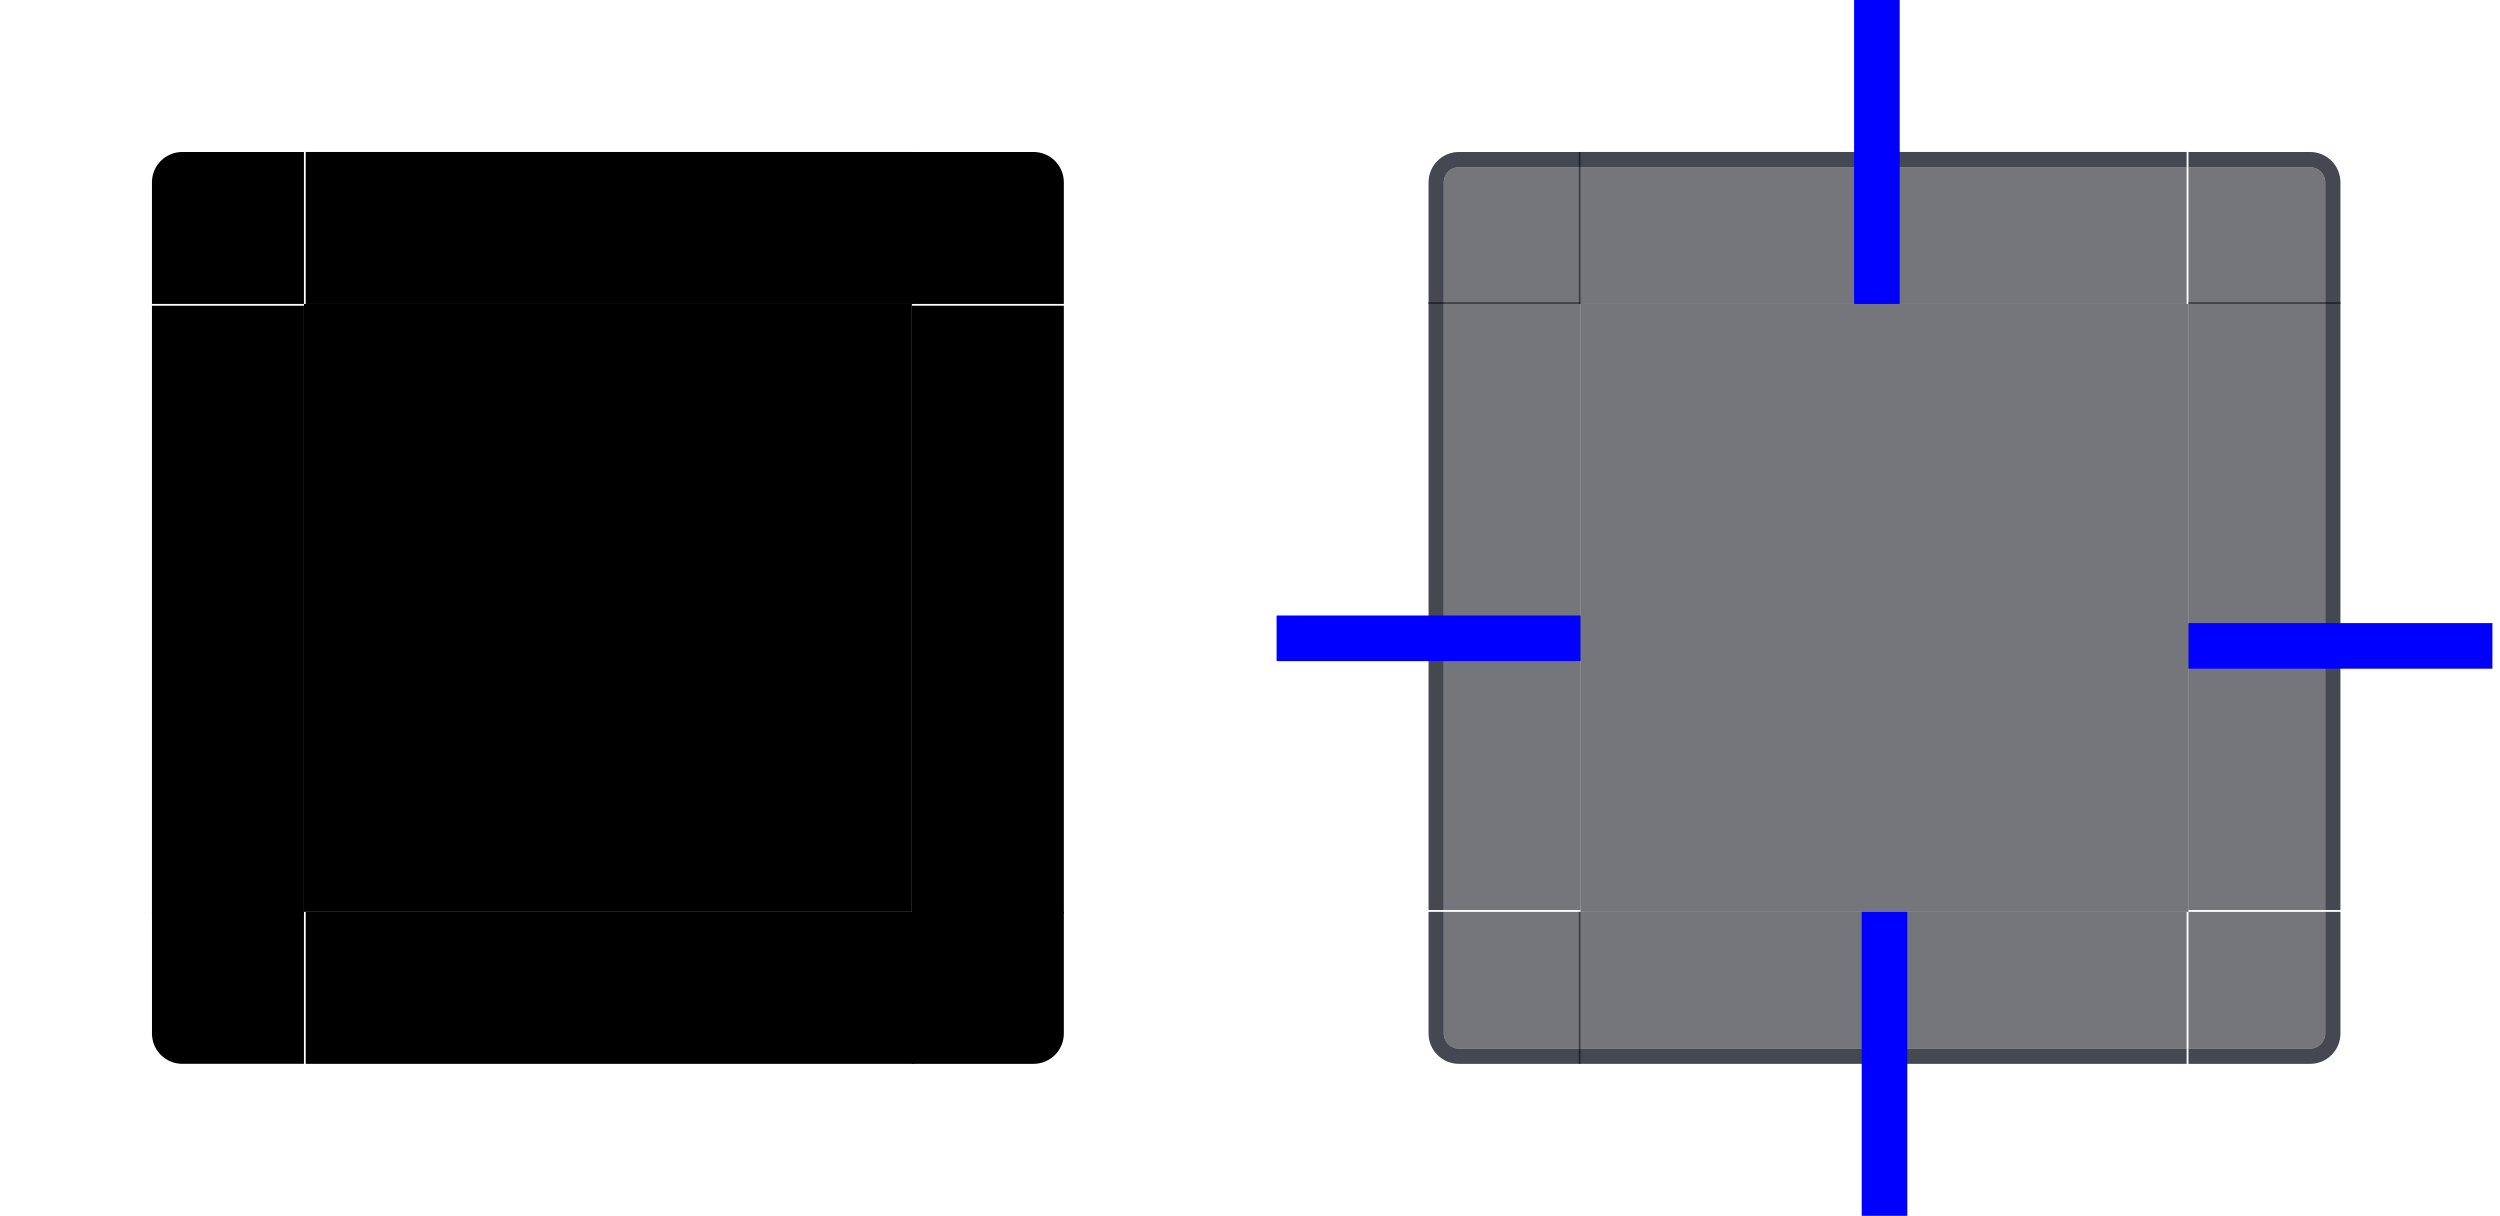 <?xml version="1.0" encoding="UTF-8" standalone="no"?>
<!-- Created with Inkscape (http://www.inkscape.org/) -->

<svg
   xmlns:dc="http://purl.org/dc/elements/1.1/"
   xmlns:cc="http://creativecommons.org/ns#"
   xmlns:rdf="http://www.w3.org/1999/02/22-rdf-syntax-ns#"
   xmlns:svg="http://www.w3.org/2000/svg"
   xmlns="http://www.w3.org/2000/svg"
   xmlns:xlink="http://www.w3.org/1999/xlink"
   xmlns:sodipodi="http://sodipodi.sourceforge.net/DTD/sodipodi-0.dtd"
   xmlns:inkscape="http://www.inkscape.org/namespaces/inkscape"
   width="164.5"
   height="80"
   id="svg2"
   version="1.1"
   inkscape:version="0.92.4 (unknown)"
   sodipodi:docname="tooltip.svgz"
   inkscape:export-filename="/home/mcder3/Desktop/objetos/sombra.png"
   inkscape:export-xdpi="90"
   inkscape:export-ydpi="90">
  <defs
     id="defs4">
    <linearGradient
       id="linearGradient3989">
      <stop
         style="stop-color:#000000;stop-opacity:0.784;"
         offset="0"
         id="stop3991" />
      <stop
         id="stop3997"
         offset="0.5"
         style="stop-color:#000000;stop-opacity:0.294;" />
      <stop
         style="stop-color:#000000;stop-opacity:0.078;"
         offset="0.75"
         id="stop3999" />
      <stop
         style="stop-color:#000000;stop-opacity:0;"
         offset="1"
         id="stop3993" />
    </linearGradient>
    <linearGradient
       id="linearGradient3115">
      <stop
         id="stop3117"
         offset="0"
         style="stop-color:#ffffff;stop-opacity:1;" />
      <stop
         style="stop-color:#000000;stop-opacity:0.255;"
         offset="0.385"
         id="stop3119" />
      <stop
         id="stop3121"
         offset="0.692"
         style="stop-color:#000000;stop-opacity:0.094;" />
      <stop
         id="stop3123"
         offset="1"
         style="stop-color:#000000;stop-opacity:0;" />
    </linearGradient>
    <linearGradient
       id="linearGradient3105">
      <stop
         id="stop3107"
         offset="0"
         style="stop-color:#ffffff;stop-opacity:1;" />
      <stop
         style="stop-color:#000000;stop-opacity:0.255;"
         offset="0.385"
         id="stop3109" />
      <stop
         id="stop3111"
         offset="0.692"
         style="stop-color:#000000;stop-opacity:0.094;" />
      <stop
         id="stop3113"
         offset="1"
         style="stop-color:#000000;stop-opacity:0;" />
    </linearGradient>
    <linearGradient
       id="linearGradient3095">
      <stop
         id="stop3097"
         offset="0"
         style="stop-color:#ffffff;stop-opacity:1;" />
      <stop
         style="stop-color:#000000;stop-opacity:0.314;"
         offset="0.385"
         id="stop3099" />
      <stop
         id="stop3101"
         offset="0.692"
         style="stop-color:#000000;stop-opacity:0.118;" />
      <stop
         id="stop3103"
         offset="1"
         style="stop-color:#000000;stop-opacity:0;" />
    </linearGradient>
    <linearGradient
       id="linearGradient3085">
      <stop
         id="stop3087"
         offset="0"
         style="stop-color:#ffffff;stop-opacity:1;" />
      <stop
         style="stop-color:#000000;stop-opacity:0.255;"
         offset="0.385"
         id="stop3089" />
      <stop
         id="stop3091"
         offset="0.692"
         style="stop-color:#000000;stop-opacity:0.094;" />
      <stop
         id="stop3093"
         offset="1"
         style="stop-color:#000000;stop-opacity:0;" />
    </linearGradient>
    <linearGradient
       id="linearGradient3884">
      <stop
         style="stop-color:#000000;stop-opacity:0.314;"
         offset="0"
         id="stop3886" />
      <stop
         id="stop3892"
         offset="0.5"
         style="stop-color:#000000;stop-opacity:0.118;" />
      <stop
         style="stop-color:#000000;stop-opacity:0;"
         offset="1"
         id="stop3888" />
    </linearGradient>
    <linearGradient
       id="linearGradient3827">
      <stop
         style="stop-color:#ffffff;stop-opacity:1;"
         offset="0"
         id="stop3829" />
      <stop
         id="stop3835"
         offset="0.455"
         style="stop-color:#000000;stop-opacity:0.255;" />
      <stop
         style="stop-color:#000000;stop-opacity:0.094;"
         offset="0.727"
         id="stop3837" />
      <stop
         style="stop-color:#000000;stop-opacity:0;"
         offset="1"
         id="stop3831" />
    </linearGradient>
    <radialGradient
       inkscape:collect="always"
       xlink:href="#linearGradient3095"
       id="radialGradient3833"
       cx="45"
       cy="5"
       fx="45"
       fy="5"
       r="6.5"
       gradientUnits="userSpaceOnUse"
       gradientTransform="matrix(2,-4.7534163e-7,4.7534182e-7,2,-45,-5)" />
    <radialGradient
       inkscape:collect="always"
       xlink:href="#linearGradient3095"
       id="radialGradient3849"
       gradientUnits="userSpaceOnUse"
       gradientTransform="matrix(2,6.4082701e-6,-6.4082513e-6,2,-45,-5)"
       cx="45"
       cy="5"
       fx="45"
       fy="5"
       r="6.5" />
    <radialGradient
       inkscape:collect="always"
       xlink:href="#linearGradient3095"
       id="radialGradient3861"
       gradientUnits="userSpaceOnUse"
       gradientTransform="matrix(2,-3.9824053e-7,3.9823958e-7,2,-45,-5)"
       cx="45"
       cy="5"
       fx="45"
       fy="5"
       r="6.5" />
    <radialGradient
       inkscape:collect="always"
       xlink:href="#linearGradient3095"
       id="radialGradient3873"
       gradientUnits="userSpaceOnUse"
       gradientTransform="matrix(2,3.2965234e-7,-3.2965237e-7,2,-45,-5)"
       cx="45"
       cy="5"
       fx="45"
       fy="5"
       r="6.5" />
    <linearGradient
       inkscape:collect="always"
       xlink:href="#linearGradient3884"
       id="linearGradient3890"
       x1="253"
       y1="717.362"
       x2="253"
       y2="709.362"
       gradientUnits="userSpaceOnUse" />
    <linearGradient
       inkscape:collect="always"
       xlink:href="#linearGradient3884-0"
       id="linearGradient3890-6"
       x1="253"
       y1="717.362"
       x2="253"
       y2="711.362"
       gradientUnits="userSpaceOnUse" />
    <linearGradient
       id="linearGradient3884-0">
      <stop
         style="stop-color:#000000;stop-opacity:0.255;"
         offset="0"
         id="stop3886-6" />
      <stop
         id="stop3892-3"
         offset="0.5"
         style="stop-color:#000000;stop-opacity:0.094;" />
      <stop
         style="stop-color:#000000;stop-opacity:0;"
         offset="1"
         id="stop3888-8" />
    </linearGradient>
    <linearGradient
       y2="709.362"
       x2="253"
       y1="717.362"
       x1="253"
       gradientUnits="userSpaceOnUse"
       id="linearGradient3920"
       xlink:href="#linearGradient3884"
       inkscape:collect="always" />
    <linearGradient
       inkscape:collect="always"
       xlink:href="#linearGradient3884"
       id="linearGradient3959"
       gradientUnits="userSpaceOnUse"
       x1="253"
       y1="717.362"
       x2="253"
       y2="709.362" />
    <linearGradient
       inkscape:collect="always"
       xlink:href="#linearGradient3884"
       id="linearGradient3971"
       gradientUnits="userSpaceOnUse"
       x1="253"
       y1="717.362"
       x2="253"
       y2="709.362" />
    <radialGradient
       inkscape:collect="always"
       xlink:href="#linearGradient3827"
       id="radialGradient4067"
       gradientUnits="userSpaceOnUse"
       gradientTransform="matrix(1.692,0,0,1.692,-31.154,-3.462)"
       cx="45"
       cy="5"
       fx="45"
       fy="5"
       r="6.5" />
    <radialGradient
       inkscape:collect="always"
       xlink:href="#linearGradient3827"
       id="radialGradient4069"
       gradientUnits="userSpaceOnUse"
       gradientTransform="matrix(1.692,0,0,1.692,-31.154,-3.462)"
       cx="45"
       cy="5"
       fx="45"
       fy="5"
       r="6.5" />
    <radialGradient
       inkscape:collect="always"
       xlink:href="#linearGradient3827"
       id="radialGradient4071"
       gradientUnits="userSpaceOnUse"
       gradientTransform="matrix(1.692,0,0,1.692,-31.154,-3.462)"
       cx="45"
       cy="5"
       fx="45"
       fy="5"
       r="6.5" />
    <radialGradient
       inkscape:collect="always"
       xlink:href="#linearGradient3827"
       id="radialGradient4073"
       gradientUnits="userSpaceOnUse"
       gradientTransform="matrix(1.692,0,0,1.692,-31.154,-3.462)"
       cx="45"
       cy="5"
       fx="45"
       fy="5"
       r="6.5" />
    <linearGradient
       inkscape:collect="always"
       xlink:href="#linearGradient3884"
       id="linearGradient4075"
       gradientUnits="userSpaceOnUse"
       x1="253"
       y1="717.362"
       x2="253"
       y2="711.362" />
    <linearGradient
       inkscape:collect="always"
       xlink:href="#linearGradient3884-0"
       id="linearGradient4077"
       gradientUnits="userSpaceOnUse"
       x1="253"
       y1="717.362"
       x2="253"
       y2="711.362" />
    <linearGradient
       inkscape:collect="always"
       xlink:href="#linearGradient3884-0"
       id="linearGradient4079"
       gradientUnits="userSpaceOnUse"
       x1="253"
       y1="717.362"
       x2="253"
       y2="711.362" />
    <linearGradient
       inkscape:collect="always"
       xlink:href="#linearGradient3884"
       id="linearGradient4081"
       gradientUnits="userSpaceOnUse"
       x1="253"
       y1="717.362"
       x2="253"
       y2="711.362" />
    <clipPath
       clipPathUnits="userSpaceOnUse"
       id="clipPath3141">
      <rect
         style="fill:#ff0000;stroke:none"
         id="rect3143"
         width="25"
         height="25"
         x="340"
         y="702.362" />
    </clipPath>
    <clipPath
       clipPathUnits="userSpaceOnUse"
       id="clipPath3145">
      <rect
         style="fill:#ff0000;stroke:none"
         id="rect3147"
         width="25"
         height="25"
         x="340"
         y="702.362" />
    </clipPath>
    <clipPath
       clipPathUnits="userSpaceOnUse"
       id="clipPath3155">
      <rect
         y="702.362"
         x="310"
         height="25"
         width="30"
         id="rect3157"
         style="fill:#ff00ff;stroke:none" />
    </clipPath>
    <clipPath
       clipPathUnits="userSpaceOnUse"
       id="clipPath4050">
      <rect
         style="fill:#ff0000;stroke:none"
         id="rect4052"
         width="25"
         height="25"
         x="340"
         y="702.362" />
    </clipPath>
    <clipPath
       clipPathUnits="userSpaceOnUse"
       id="clipPath3101">
      <rect
         y="816.362"
         x="416"
         height="25"
         width="25"
         id="rect3103"
         style="fill:#008000;fill-opacity:1;stroke:none" />
    </clipPath>
    <clipPath
       clipPathUnits="userSpaceOnUse"
       id="clipPath3110">
      <rect
         y="816.362"
         x="361"
         height="25"
         width="25"
         id="rect3112"
         style="fill:#008000;fill-opacity:1;stroke:none" />
    </clipPath>
    <clipPath
       clipPathUnits="userSpaceOnUse"
       id="clipPath3124">
      <rect
         y="816.362"
         x="386"
         height="25"
         width="30"
         id="rect3126"
         style="fill:#ffff00;fill-opacity:1;stroke:none" />
    </clipPath>
    <clipPath
       clipPathUnits="userSpaceOnUse"
       id="clipPath3130">
      <rect
         style="fill:#ffff00;fill-opacity:1;stroke:none"
         id="rect3132"
         width="30"
         height="25"
         x="386"
         y="871.362" />
    </clipPath>
    <clipPath
       clipPathUnits="userSpaceOnUse"
       id="clipPath3136">
      <rect
         y="871.362"
         x="416"
         height="25"
         width="25"
         id="rect3138"
         style="fill:#008000;fill-opacity:1;stroke:none" />
    </clipPath>
    <clipPath
       clipPathUnits="userSpaceOnUse"
       id="clipPath3142">
      <rect
         style="fill:#008000;fill-opacity:1;stroke:none"
         id="rect3144"
         width="25"
         height="25"
         x="361"
         y="871.362" />
    </clipPath>
    <clipPath
       clipPathUnits="userSpaceOnUse"
       id="clipPath3162">
      <rect
         transform="rotate(90)"
         style="fill:#008000;fill-opacity:1;stroke:none"
         id="rect3164"
         width="30"
         height="25"
         x="841.362"
         y="-386" />
    </clipPath>
    <clipPath
       clipPathUnits="userSpaceOnUse"
       id="clipPath3170">
      <rect
         transform="rotate(90)"
         style="fill:#008000;fill-opacity:1;stroke:none"
         id="rect3172"
         width="30"
         height="25"
         x="841.362"
         y="-441" />
    </clipPath>
    <clipPath
       clipPathUnits="userSpaceOnUse"
       id="clipPath3125">
      <path
         style="fill:#00000f;fill-opacity:1;stroke:none"
         d="m 635,787.362 h 25 v 25 h -25 z"
         id="path3127"
         inkscape:connector-curvature="0"
         sodipodi:nodetypes="ccccc"
         clip-path="none" />
    </clipPath>
    <clipPath
       clipPathUnits="userSpaceOnUse"
       id="clipPath3133">
      <path
         sodipodi:nodetypes="ccccc"
         inkscape:connector-curvature="0"
         id="path3135"
         d="m 580,787.362 h 25 v 25 h -25 z"
         style="fill:#00000f;fill-opacity:1;stroke:none" />
    </clipPath>
    <clipPath
       clipPathUnits="userSpaceOnUse"
       id="clipPath3143">
      <path
         sodipodi:nodetypes="ccccc"
         inkscape:connector-curvature="0"
         id="path3145"
         d="m 605,787.362 h 30 v 25 h -30 z"
         style="fill:#00000f;fill-opacity:1;stroke:none" />
    </clipPath>
    <clipPath
       clipPathUnits="userSpaceOnUse"
       id="clipPath3152">
      <path
         sodipodi:nodetypes="ccccc"
         inkscape:connector-curvature="0"
         id="path3154"
         d="m 635,842.362 h 25 v 25 h -25 z"
         style="fill:#00000f;fill-opacity:1;stroke:none" />
    </clipPath>
    <clipPath
       clipPathUnits="userSpaceOnUse"
       id="clipPath3161">
      <path
         sodipodi:nodetypes="ccccc"
         inkscape:connector-curvature="0"
         id="path3163"
         d="m 580,842.362 h 25 v 25 h -25 z"
         style="fill:#00000f;fill-opacity:1;stroke:none" />
    </clipPath>
    <clipPath
       clipPathUnits="userSpaceOnUse"
       id="clipPath3169">
      <path
         sodipodi:nodetypes="ccccc"
         inkscape:connector-curvature="0"
         id="path3171"
         d="m 635,812.362 h 25 v 30 h -25 z"
         style="fill:#00000f;fill-opacity:1;stroke:none" />
    </clipPath>
    <clipPath
       clipPathUnits="userSpaceOnUse"
       id="clipPath3177">
      <path
         sodipodi:nodetypes="ccccc"
         inkscape:connector-curvature="0"
         id="path3179"
         d="m 605,842.362 h 30 v 25 h -30 z"
         style="fill:#00000f;fill-opacity:1;stroke:none" />
    </clipPath>
    <clipPath
       clipPathUnits="userSpaceOnUse"
       id="clipPath3187">
      <path
         style="fill:#00000f;fill-opacity:1;stroke:none"
         d="m 605,812.362 v 30 h -25 v -30 z"
         id="path3189"
         inkscape:connector-curvature="0"
         sodipodi:nodetypes="ccccc" />
    </clipPath>
    <filter
       id="filter3961"
       inkscape:label="Drop Shadow"
       width="10"
       height="10"
       x="-0.2"
       y="-0.2"
       style="color-interpolation-filters:sRGB">
      <feFlood
         id="feFlood3963"
         flood-opacity="0.5"
         flood-color="rgb(0,0,0)"
         result="flood" />
      <feComposite
         id="feComposite3965"
         in2="SourceGraphic"
         in="flood"
         operator="in"
         result="composite1" />
      <feGaussianBlur
         id="feGaussianBlur3967"
         stdDeviation="6"
         result="blur" />
      <feOffset
         id="feOffset3969"
         dx="0"
         dy="0"
         result="offset" />
      <feComposite
         id="feComposite3971"
         in2="offset"
         in="SourceGraphic"
         operator="over"
         result="composite2" />
    </filter>
    <clipPath
       clipPathUnits="userSpaceOnUse"
       id="clipPath4012">
      <rect
         style="fill:#000000;fill-opacity:1;stroke:none"
         id="rect4014"
         width="30"
         height="30"
         x="525"
         y="767.362"
         ry="4.5911967e-13" />
    </clipPath>
    <clipPath
       clipPathUnits="userSpaceOnUse"
       id="clipPath4029">
      <rect
         style="fill:#000000;fill-opacity:1;stroke:none"
         id="rect4031"
         width="10"
         height="30"
         x="510"
         y="767.362"
         ry="4.5911967e-13" />
    </clipPath>
    <linearGradient
       inkscape:collect="always"
       xlink:href="#linearGradient3884-9"
       id="linearGradient3971-9"
       gradientUnits="userSpaceOnUse"
       x1="253"
       y1="717.362"
       x2="253"
       y2="711.362" />
    <linearGradient
       id="linearGradient3884-9">
      <stop
         style="stop-color:#000000;stop-opacity:0.255;"
         offset="0"
         id="stop3886-4" />
      <stop
         id="stop3892-9"
         offset="0.5"
         style="stop-color:#000000;stop-opacity:0.094;" />
      <stop
         style="stop-color:#000000;stop-opacity:0;"
         offset="1"
         id="stop3888-6" />
    </linearGradient>
    <linearGradient
       inkscape:collect="always"
       xlink:href="#linearGradient3884-0-2"
       id="linearGradient3959-4"
       gradientUnits="userSpaceOnUse"
       x1="253"
       y1="717.362"
       x2="253"
       y2="711.362" />
    <linearGradient
       id="linearGradient3884-0-2">
      <stop
         style="stop-color:#000000;stop-opacity:0.255;"
         offset="0"
         id="stop3886-6-3" />
      <stop
         id="stop3892-3-9"
         offset="0.5"
         style="stop-color:#000000;stop-opacity:0.094;" />
      <stop
         style="stop-color:#000000;stop-opacity:0;"
         offset="1"
         id="stop3888-8-5" />
    </linearGradient>
    <linearGradient
       y2="711.362"
       x2="253"
       y1="717.362"
       x1="253"
       gradientUnits="userSpaceOnUse"
       id="linearGradient3920-5"
       xlink:href="#linearGradient3884-0-2"
       inkscape:collect="always" />
    <linearGradient
       id="linearGradient3106">
      <stop
         style="stop-color:#000000;stop-opacity:0.255;"
         offset="0"
         id="stop3108" />
      <stop
         id="stop3110"
         offset="0.5"
         style="stop-color:#000000;stop-opacity:0.094;" />
      <stop
         style="stop-color:#000000;stop-opacity:0;"
         offset="1"
         id="stop3112" />
    </linearGradient>
    <linearGradient
       inkscape:collect="always"
       xlink:href="#linearGradient3884-9"
       id="linearGradient3890-8"
       x1="253"
       y1="717.362"
       x2="253"
       y2="711.362"
       gradientUnits="userSpaceOnUse" />
    <linearGradient
       id="linearGradient3115-9">
      <stop
         style="stop-color:#000000;stop-opacity:0.255;"
         offset="0"
         id="stop3117-8" />
      <stop
         id="stop3119-0"
         offset="0.5"
         style="stop-color:#000000;stop-opacity:0.094;" />
      <stop
         style="stop-color:#000000;stop-opacity:0;"
         offset="1"
         id="stop3121-4" />
    </linearGradient>
    <radialGradient
       inkscape:collect="always"
       xlink:href="#linearGradient3827-4"
       id="radialGradient3873-1"
       gradientUnits="userSpaceOnUse"
       gradientTransform="matrix(1.692,0,0,1.692,-31.154,-3.462)"
       cx="45"
       cy="5"
       fx="45"
       fy="5"
       r="6.5" />
    <linearGradient
       id="linearGradient3827-4">
      <stop
         style="stop-color:#ffffff;stop-opacity:1;"
         offset="0"
         id="stop3829-1" />
      <stop
         id="stop3835-4"
         offset="0.455"
         style="stop-color:#000000;stop-opacity:0.255;" />
      <stop
         style="stop-color:#000000;stop-opacity:0.094;"
         offset="0.727"
         id="stop3837-7" />
      <stop
         style="stop-color:#000000;stop-opacity:0;"
         offset="1"
         id="stop3831-2" />
    </linearGradient>
    <radialGradient
       inkscape:collect="always"
       xlink:href="#linearGradient3827-4"
       id="radialGradient3861-6"
       gradientUnits="userSpaceOnUse"
       gradientTransform="matrix(1.692,0,0,1.692,-31.154,-3.462)"
       cx="45"
       cy="5"
       fx="45"
       fy="5"
       r="6.5" />
    <linearGradient
       id="linearGradient3130">
      <stop
         style="stop-color:#ffffff;stop-opacity:1;"
         offset="0"
         id="stop3132" />
      <stop
         id="stop3134"
         offset="0.455"
         style="stop-color:#000000;stop-opacity:0.255;" />
      <stop
         style="stop-color:#000000;stop-opacity:0.094;"
         offset="0.727"
         id="stop3136" />
      <stop
         style="stop-color:#000000;stop-opacity:0;"
         offset="1"
         id="stop3138" />
    </linearGradient>
    <radialGradient
       inkscape:collect="always"
       xlink:href="#linearGradient3827-4"
       id="radialGradient3849-5"
       gradientUnits="userSpaceOnUse"
       gradientTransform="matrix(1.692,0,0,1.692,-31.154,-3.462)"
       cx="45"
       cy="5"
       fx="45"
       fy="5"
       r="6.5" />
    <linearGradient
       id="linearGradient3141">
      <stop
         style="stop-color:#ffffff;stop-opacity:1;"
         offset="0"
         id="stop3143" />
      <stop
         id="stop3145"
         offset="0.455"
         style="stop-color:#000000;stop-opacity:0.255;" />
      <stop
         style="stop-color:#000000;stop-opacity:0.094;"
         offset="0.727"
         id="stop3147" />
      <stop
         style="stop-color:#000000;stop-opacity:0;"
         offset="1"
         id="stop3149" />
    </linearGradient>
    <radialGradient
       inkscape:collect="always"
       xlink:href="#linearGradient3827-4"
       id="radialGradient3833-8"
       cx="45"
       cy="5"
       fx="45"
       fy="5"
       r="6.5"
       gradientUnits="userSpaceOnUse"
       gradientTransform="matrix(1.692,0,0,1.692,-31.154,-3.462)" />
    <linearGradient
       id="linearGradient3152">
      <stop
         style="stop-color:#ffffff;stop-opacity:1;"
         offset="0"
         id="stop3154" />
      <stop
         id="stop3156"
         offset="0.455"
         style="stop-color:#000000;stop-opacity:0.255;" />
      <stop
         style="stop-color:#000000;stop-opacity:0.094;"
         offset="0.727"
         id="stop3158" />
      <stop
         style="stop-color:#000000;stop-opacity:0;"
         offset="1"
         id="stop3160" />
    </linearGradient>
    <radialGradient
       inkscape:collect="always"
       xlink:href="#linearGradient3827-4"
       id="radialGradient4361"
       gradientUnits="userSpaceOnUse"
       gradientTransform="matrix(1.692,0,0,1.692,813.846,881.901)"
       cx="45"
       cy="5"
       fx="45"
       fy="5"
       r="6.5" />
    <linearGradient
       inkscape:collect="always"
       xlink:href="#linearGradient3763"
       id="linearGradient4243"
       gradientUnits="userSpaceOnUse"
       x1="80"
       y1="-967.362"
       x2="80"
       y2="-952.362" />
    <linearGradient
       id="linearGradient3763">
      <stop
         style="stop-color:#000000;stop-opacity:0.745;"
         offset="0"
         id="stop3765" />
      <stop
         id="stop3773"
         offset="0.5"
         style="stop-color:#000000;stop-opacity:0.275;" />
      <stop
         style="stop-color:#000000;stop-opacity:0.067;"
         offset="0.75"
         id="stop3775" />
      <stop
         style="stop-color:#000000;stop-opacity:0;"
         offset="1"
         id="stop3767" />
    </linearGradient>
  </defs>
  <sodipodi:namedview
     id="base"
     pagecolor="#1abc9c"
     bordercolor="#666666"
     borderopacity="1.0"
     inkscape:pageopacity="1"
     inkscape:pageshadow="2"
     inkscape:zoom="2.602788"
     inkscape:cx="57.088063"
     inkscape:cy="-8.4289708"
     inkscape:document-units="px"
     inkscape:current-layer="layer1"
     showgrid="true"
     fit-margin-top="0"
     fit-margin-left="0"
     fit-margin-right="0"
     fit-margin-bottom="0"
     inkscape:window-width="1366"
     inkscape:window-height="723"
     inkscape:window-x="0"
     inkscape:window-y="22"
     inkscape:window-maximized="1"
     inkscape:snap-bbox="true"
     showguides="true"
     inkscape:guide-bbox="true"
     inkscape:object-nodes="true">
    <inkscape:grid
       type="xygrid"
       id="grid1041" />
  </sodipodi:namedview>
  <g
     inkscape:label="Capa 1"
     inkscape:groupmode="layer"
     id="layer1"
     transform="translate(-973.33,-1030.159)">
    <g
       id="left"
       transform="matrix(-1,0,0,1.111,2266.659,-126.684)"
       style="fill:#181b23;fill-opacity:1">
      <g
         transform="matrix(0,1,-1,0,2249.489,-99.169)"
         id="right-1-7"
         style="fill:#181b23;fill-opacity:1">
        <path
           sodipodi:nodetypes="ccccc"
           inkscape:connector-curvature="0"
           id="rect1058-2-6-92"
           d="m 1158.33,1051.159 h 36 v 9 h -36 z"
           style="opacity:0.6;fill:#181b23;fill-opacity:1;stroke:none" />
        <rect
           style="opacity:0.8;fill:#181b23;fill-opacity:1;stroke:none"
           id="rect1060-9-1-0"
           width="36"
           height="1"
           x="1158.33"
           y="1050.159" />
      </g>
      <rect
         y="1081.159"
         x="1199.33"
         height="2"
         width="10"
         id="rect1095-2"
         style="opacity:0;fill:#181b23;fill-opacity:1;stroke:none;stroke-width:0.816" />
    </g>
    <g
       transform="matrix(0,-1,1.111,0,-99.515,2239.489)"
       id="top"
       style="fill:#181b23;fill-opacity:1">
      <g
         transform="matrix(0,1,-1,0,2249.489,-99.169)"
         id="right-1-0-6"
         style="fill:#181b23;fill-opacity:1">
        <path
           sodipodi:nodetypes="ccccc"
           inkscape:connector-curvature="0"
           id="rect1058-2-6-9-2"
           d="m 1158.33,1051.159 h 36 v 9 h -36 z"
           style="opacity:0.6;fill:#181b23;fill-opacity:1;stroke:none" />
        <rect
           style="opacity:0.8;fill:#171926;fill-opacity:1;stroke:none"
           id="rect1060-9-1-3-6"
           width="36"
           height="1"
           x="1158.33"
           y="1050.159" />
      </g>
      <rect
         y="1081.159"
         x="1199.33"
         height="2"
         width="10"
         id="rect1095-6-1"
         style="opacity:0;fill:#181b23;fill-opacity:1;stroke:none;stroke-width:0.816" />
    </g>
    <g
       transform="matrix(0,1,1.111,0,-99.515,-99.17)"
       id="bottom"
       style="fill:#181b23;fill-opacity:1">
      <g
         transform="matrix(0,1,-1,0,2249.489,-99.169)"
         id="right-1-0"
         style="fill:#181b23;fill-opacity:1">
        <path
           sodipodi:nodetypes="ccccc"
           inkscape:connector-curvature="0"
           id="rect1058-2-6-9"
           d="m 1158.33,1051.159 h 36 v 9 h -36 z"
           style="opacity:0.6;fill:#181b23;fill-opacity:1;stroke:none" />
        <rect
           style="opacity:1;fill:#171926;fill-opacity:0.8;stroke:none"
           id="rect1060-9-1-3"
           width="36"
           height="1"
           x="1158.33"
           y="1050.159" />
      </g>
      <rect
         y="1081.159"
         x="1199.33"
         height="2"
         width="10"
         id="rect1095-6"
         style="opacity:0;fill:#181b23;fill-opacity:1;stroke:none;stroke-width:0.816" />
    </g>
    <g
       id="right"
       transform="matrix(1,0,0,1.111,-72,-126.685)"
       style="fill:#181b23;fill-opacity:1">
      <g
         transform="matrix(0,1,-1,0,2249.489,-99.169)"
         id="right-1"
         style="fill:#181b23;fill-opacity:1">
        <path
           sodipodi:nodetypes="ccccc"
           inkscape:connector-curvature="0"
           id="rect1058-2-6"
           d="m 1158.33,1051.159 h 36 v 9 h -36 z"
           style="opacity:0.6;fill:#181b23;fill-opacity:1;stroke:none" />
        <rect
           style="opacity:0.8;fill:#171926;fill-opacity:1;stroke:none"
           id="rect1060-9-1"
           width="36"
           height="1"
           x="1158.33"
           y="1050.159" />
      </g>
      <rect
         y="1081.159"
         x="1199.33"
         height="2"
         width="10"
         id="rect1095"
         style="opacity:0;fill:#181b23;fill-opacity:1;stroke:none;stroke-width:0.816" />
    </g>
    <g
       transform="rotate(-180,1149.83,1074.66)"
       id="bottomright"
       style="fill:#181b23;fill-opacity:1">
      <g
         transform="matrix(-1,0,0,1,2325.659,-1)"
         id="topleft-3-7-8"
         style="fill:#181b23;fill-opacity:1">
        <path
           sodipodi:nodetypes="cccssc"
           inkscape:connector-curvature="0"
           style="opacity:0.6;fill:#181b23;fill-opacity:1;stroke:none;stroke-width:180;stroke-linecap:round;stroke-linejoin:round;stroke-miterlimit:4;stroke-dasharray:none;stroke-opacity:1"
           d="m 147,12 5e-5,9 h 9 L 156,13 c 0,-0.554 -0.446,-1 -1,-1 z"
           transform="translate(996.33,1039.159)"
           id="topright-3-3-5-9" />
        <path
           sodipodi:nodetypes="ccssccssc"
           inkscape:connector-curvature="0"
           style="opacity:0.8;fill:#171926;fill-opacity:1;stroke:none"
           d="m 1143.33,1050.159 v 1 h 8 c 0.554,0 1,0.446 1,1 v 8 h 1 v -8 c 0,-1.108 -0.892,-2 -2,-2 z"
           id="rect988-7-5-9-7" />
      </g>
      <rect
         y="1039.159"
         x="1162.33"
         height="10"
         width="10"
         id="rect1186-2-3"
         style="opacity:0;fill:#181b23;fill-opacity:1;stroke:none;stroke-width:0.953" />
    </g>
    <path
       inkscape:connector-curvature="0"
       id="path3110"
       d="m 366.071,702.648 v 4 h 4 v -1 c 0,-1.662 -1.338,-3 -3,-3 z"
       style="opacity:0;fill:#ffffff;fill-opacity:0.176;stroke:none"
       clip-path="url(#clipPath3145)" />
    <rect
       style="fill:#0000ff;fill-opacity:1;stroke:none;stroke-width:2"
       id="hint-top-margin"
       width="3"
       height="20"
       x="1095.33"
       y="1030.159" />
    <rect
       style="fill:#0000ff;fill-opacity:1;stroke:none;stroke-width:2"
       id="hint-left-margin"
       width="20"
       height="3"
       x="1057.33"
       y="1070.659" />
    <rect
       y="1071.159"
       x="1117.33"
       height="3"
       width="20"
       id="hint-right-margin"
       style="fill:#0000ff;fill-opacity:1;stroke:none;stroke-width:2" />
    <rect
       y="-1098.83"
       x="1090.159"
       height="3"
       width="20"
       id="hint-bottom-margin"
       style="fill:#0000ff;fill-opacity:1;stroke:none;stroke-width:2"
       transform="rotate(90)" />
    <rect
       y="1100.159"
       x="1127.33"
       height="10"
       width="10"
       id="hint-tile-center"
       style="fill:#0000ff;fill-opacity:0.06;stroke:none;stroke-width:2;opacity:0" />
    <g
       id="mask-left"
       transform="matrix(0,1,1,0,-60.83,-27.17)">
      <g
         transform="matrix(0,-2,-1.111,0,2241.065,1144.159)"
         id="g1088">
        <path
           inkscape:connector-curvature="0"
           id="path1086"
           d="m 45,1011.362 h 5 v 36 h -5 z"
           style="fill:#000000;fill-opacity:1;stroke:none" />
      </g>
      <g
         id="g1092"
         transform="matrix(0,2,-1.111,0,2241.065,944.159)"
         style="fill:#e3f4d7;fill-opacity:0">
        <path
           style="fill:#e3f4d7;fill-opacity:0;stroke:none"
           d="m 45,1011.362 h 5 v 36 h -5 z"
           id="path1090"
           inkscape:connector-curvature="0" />
      </g>
    </g>
    <g
       transform="rotate(90,1057.33,1030.159)"
       id="mask-right">
      <g
         id="g1098"
         transform="matrix(0,-2,-1.111,0,2241.065,1144.159)">
        <path
           style="fill:#000000;fill-opacity:1;stroke:none"
           d="m 45,1011.362 h 5 v 36 h -5 z"
           id="path1096"
           inkscape:connector-curvature="0" />
      </g>
      <g
         style="fill:#e3f4d7;fill-opacity:0"
         transform="matrix(0,2,-1.111,0,2241.065,944.159)"
         id="g1102">
        <path
           inkscape:connector-curvature="0"
           id="path1100"
           d="m 45,1011.362 h 5 v 36 h -5 z"
           style="fill:#e3f4d7;fill-opacity:0;stroke:none" />
      </g>
    </g>
    <g
       transform="matrix(1,0,0,-1,-84,2144.319)"
       id="mask-bottom">
      <g
         id="g1108"
         transform="matrix(0,-2,-1.111,0,2241.065,1144.159)">
        <path
           style="fill:#000000;fill-opacity:1;stroke:none"
           d="m 45,1011.362 h 5 v 36 h -5 z"
           id="path1106"
           inkscape:connector-curvature="0" />
      </g>
      <g
         style="fill:#e3f4d7;fill-opacity:0"
         transform="matrix(0,2,-1.111,0,2241.065,944.159)"
         id="g1112">
        <path
           inkscape:connector-curvature="0"
           id="path1110"
           d="m 45,1011.362 h 5 v 36 h -5 z"
           style="fill:#e3f4d7;fill-opacity:0;stroke:none" />
      </g>
    </g>
    <g
       transform="translate(-84,-4)"
       id="mask-top">
      <g
         transform="matrix(0,-2,-1.111,0,2241.065,1144.159)"
         id="g1118">
        <path
           inkscape:connector-curvature="0"
           id="path1116"
           d="m 45,1011.362 h 5 v 36 h -5 z"
           style="fill:#000000;fill-opacity:1;stroke:none" />
      </g>
      <g
         id="g1122"
         transform="matrix(0,2,-1.111,0,2241.065,944.159)"
         style="fill:#e3f4d7;fill-opacity:0">
        <path
           style="fill:#e3f4d7;fill-opacity:0;stroke:none"
           d="m 45,1011.362 h 5 v 36 h -5 z"
           id="path1120"
           inkscape:connector-curvature="0" />
      </g>
    </g>
    <rect
       y="1050.159"
       x="993.33"
       height="40"
       width="40"
       id="mask-center"
       style="fill:#000000;fill-opacity:1;stroke:none;stroke-width:1.054" />
    <g
       transform="translate(-16,-4)"
       id="mask-topright">
      <rect
         ry="0"
         y="1034.159"
         x="1049.33"
         height="20"
         width="20"
         id="rect1128"
         style="opacity:1;fill:#ffffff;fill-opacity:0;stroke:none;stroke-width:240.535;stroke-linecap:round;stroke-linejoin:round;stroke-miterlimit:4;stroke-dasharray:none;stroke-opacity:1" />
      <path
         style="opacity:1;fill:#000000;fill-opacity:1;stroke:none;stroke-width:180;stroke-linecap:round;stroke-linejoin:round;stroke-miterlimit:4;stroke-dasharray:none;stroke-opacity:1"
         d="m 1049.33,1044.159 v 10 l 10,10e-5 v -8 c 0,-1.108 -0.892,-2 -2,-2 z"
         id="path1130"
         inkscape:connector-curvature="0"
         sodipodi:nodetypes="cccssc" />
    </g>
    <g
       id="mask-bottomright"
       transform="matrix(1,0,0,-1,-16,2144.319)">
      <rect
         style="opacity:1;fill:#ffffff;fill-opacity:0;stroke:none;stroke-width:240.535;stroke-linecap:round;stroke-linejoin:round;stroke-miterlimit:4;stroke-dasharray:none;stroke-opacity:1"
         id="rect1134"
         width="20"
         height="20"
         x="1049.33"
         y="1034.159"
         ry="0" />
      <path
         sodipodi:nodetypes="cccssc"
         inkscape:connector-curvature="0"
         id="path1136"
         d="m 1049.33,1044.159 v 10 l 10,10e-5 v -8 c 0,-1.108 -0.892,-2 -2,-2 z"
         style="opacity:1;fill:#000000;fill-opacity:1;stroke:none;stroke-width:180;stroke-linecap:round;stroke-linejoin:round;stroke-miterlimit:4;stroke-dasharray:none;stroke-opacity:1" />
    </g>
    <g
       transform="rotate(-180,1021.33,1072.159)"
       id="mask-bottomleft">
      <rect
         ry="0"
         y="1034.159"
         x="1049.33"
         height="20"
         width="20"
         id="rect1140"
         style="opacity:1;fill:#ffffff;fill-opacity:0;stroke:none;stroke-width:240.535;stroke-linecap:round;stroke-linejoin:round;stroke-miterlimit:4;stroke-dasharray:none;stroke-opacity:1" />
      <path
         style="opacity:1;fill:#000000;fill-opacity:1;stroke:none;stroke-width:180;stroke-linecap:round;stroke-linejoin:round;stroke-miterlimit:4;stroke-dasharray:none;stroke-opacity:1"
         d="m 1049.33,1044.159 v 10 l 10,10e-5 v -8 c 0,-1.108 -0.892,-2 -2,-2 z"
         id="path1142"
         inkscape:connector-curvature="0"
         sodipodi:nodetypes="cccssc" />
    </g>
    <g
       id="mask-topleft"
       transform="matrix(-1,0,0,1,2042.659,-4)">
      <rect
         style="opacity:1;fill:#ffffff;fill-opacity:0;stroke:none;stroke-width:240.535;stroke-linecap:round;stroke-linejoin:round;stroke-miterlimit:4;stroke-dasharray:none;stroke-opacity:1"
         id="rect1146"
         width="20"
         height="20"
         x="1049.33"
         y="1034.159"
         ry="0" />
      <path
         sodipodi:nodetypes="cccssc"
         inkscape:connector-curvature="0"
         id="path1148"
         d="m 1049.33,1044.159 v 10 l 10,10e-5 v -8 c 0,-1.108 -0.892,-2 -2,-2 z"
         style="opacity:1;fill:#000000;fill-opacity:1;stroke:none;stroke-width:180;stroke-linecap:round;stroke-linejoin:round;stroke-miterlimit:4;stroke-dasharray:none;stroke-opacity:1" />
    </g>
    <rect
       style="opacity:0.6;fill:#181b23;fill-opacity:1;stroke:none;stroke-width:1"
       id="center"
       width="40"
       height="40"
       x="1077.33"
       y="1050.159" />
    <g
       id="topleft"
       transform="translate(-105,-9)"
       style="fill:#181b23;fill-opacity:1">
      <g
         transform="matrix(-1,0,0,1,2325.659,-1)"
         id="topleft-3"
         style="fill:#181b23;fill-opacity:1">
        <path
           sodipodi:nodetypes="cccssc"
           inkscape:connector-curvature="0"
           style="opacity:0.6;fill:#181b23;fill-opacity:1;stroke:none;stroke-width:180;stroke-linecap:round;stroke-linejoin:round;stroke-miterlimit:4;stroke-dasharray:none;stroke-opacity:1"
           d="m 147,12 5e-5,9 h 9 L 156,13 c 0,-0.554 -0.446,-1 -1,-1 z"
           transform="translate(996.33,1039.159)"
           id="topright-3-3" />
        <path
           sodipodi:nodetypes="ccssccssc"
           inkscape:connector-curvature="0"
           style="opacity:0.8;fill:#171926;fill-opacity:1;stroke:none"
           d="m 1143.33,1050.159 v 1 h 8 c 0.554,0 1,0.446 1,1 v 8 h 1 v -8 c 0,-1.108 -0.892,-2 -2,-2 z"
           id="rect988-7-5" />
      </g>
      <rect
         y="1039.159"
         x="1162.33"
         height="10"
         width="10"
         id="rect1186"
         style="opacity:0;fill:#181b23;fill-opacity:1;stroke:none;stroke-width:0.953" />
    </g>
    <g
       transform="matrix(-1,0,0,1,2299.659,-9)"
       id="topright"
       style="fill:#181b23;fill-opacity:1">
      <g
         transform="matrix(-1,0,0,1,2325.659,-1)"
         id="topleft-3-7"
         style="fill:#181b23;fill-opacity:1">
        <path
           sodipodi:nodetypes="cccssc"
           inkscape:connector-curvature="0"
           style="opacity:0.6;fill:#181b23;fill-opacity:1;stroke:none;stroke-width:180;stroke-linecap:round;stroke-linejoin:round;stroke-miterlimit:4;stroke-dasharray:none;stroke-opacity:1"
           d="m 147,12 5e-5,9 h 9 L 156,13 c 0,-0.554 -0.446,-1 -1,-1 z"
           transform="translate(996.33,1039.159)"
           id="topright-3-3-5" />
        <path
           sodipodi:nodetypes="ccssccssc"
           inkscape:connector-curvature="0"
           style="opacity:0.8;fill:#171926;fill-opacity:1;stroke:none"
           d="m 1143.33,1050.159 v 1 h 8 c 0.554,0 1,0.446 1,1 v 8 h 1 v -8 c 0,-1.108 -0.892,-2 -2,-2 z"
           id="rect988-7-5-9" />
      </g>
      <rect
         y="1039.159"
         x="1162.33"
         height="10"
         width="10"
         id="rect1186-2"
         style="opacity:0;fill:#181b23;fill-opacity:1;stroke:none;stroke-width:0.953" />
    </g>
    <g
       transform="matrix(1,0,0,-1,-105,2149.319)"
       id="bottomleft"
       style="fill:#181b23;fill-opacity:1">
      <g
         transform="matrix(-1,0,0,1,2325.659,-1)"
         id="topleft-3-7-8-1"
         style="fill:#181b23;fill-opacity:1">
        <path
           sodipodi:nodetypes="cccssc"
           inkscape:connector-curvature="0"
           style="opacity:0.6;fill:#181b23;fill-opacity:1;stroke:none;stroke-width:180;stroke-linecap:round;stroke-linejoin:round;stroke-miterlimit:4;stroke-dasharray:none;stroke-opacity:1"
           d="m 147,12 5e-5,9 h 9 L 156,13 c 0,-0.554 -0.446,-1 -1,-1 z"
           transform="translate(996.33,1039.159)"
           id="topright-3-3-5-9-2" />
        <path
           sodipodi:nodetypes="ccssccssc"
           inkscape:connector-curvature="0"
           style="opacity:1;fill:#171926;fill-opacity:0.8;stroke:none"
           d="m 1143.33,1050.159 v 1 h 8 c 0.554,0 1,0.446 1,1 v 8 h 1 v -8 c 0,-1.108 -0.892,-2 -2,-2 z"
           id="rect988-7-5-9-7-9" />
      </g>
      <rect
         y="1039.159"
         x="1162.33"
         height="10"
         width="10"
         id="rect1186-2-3-3"
         style="opacity:0;fill:#181b23;fill-opacity:1;stroke:none;stroke-width:0.953" />
    </g>
  </g>
</svg>

